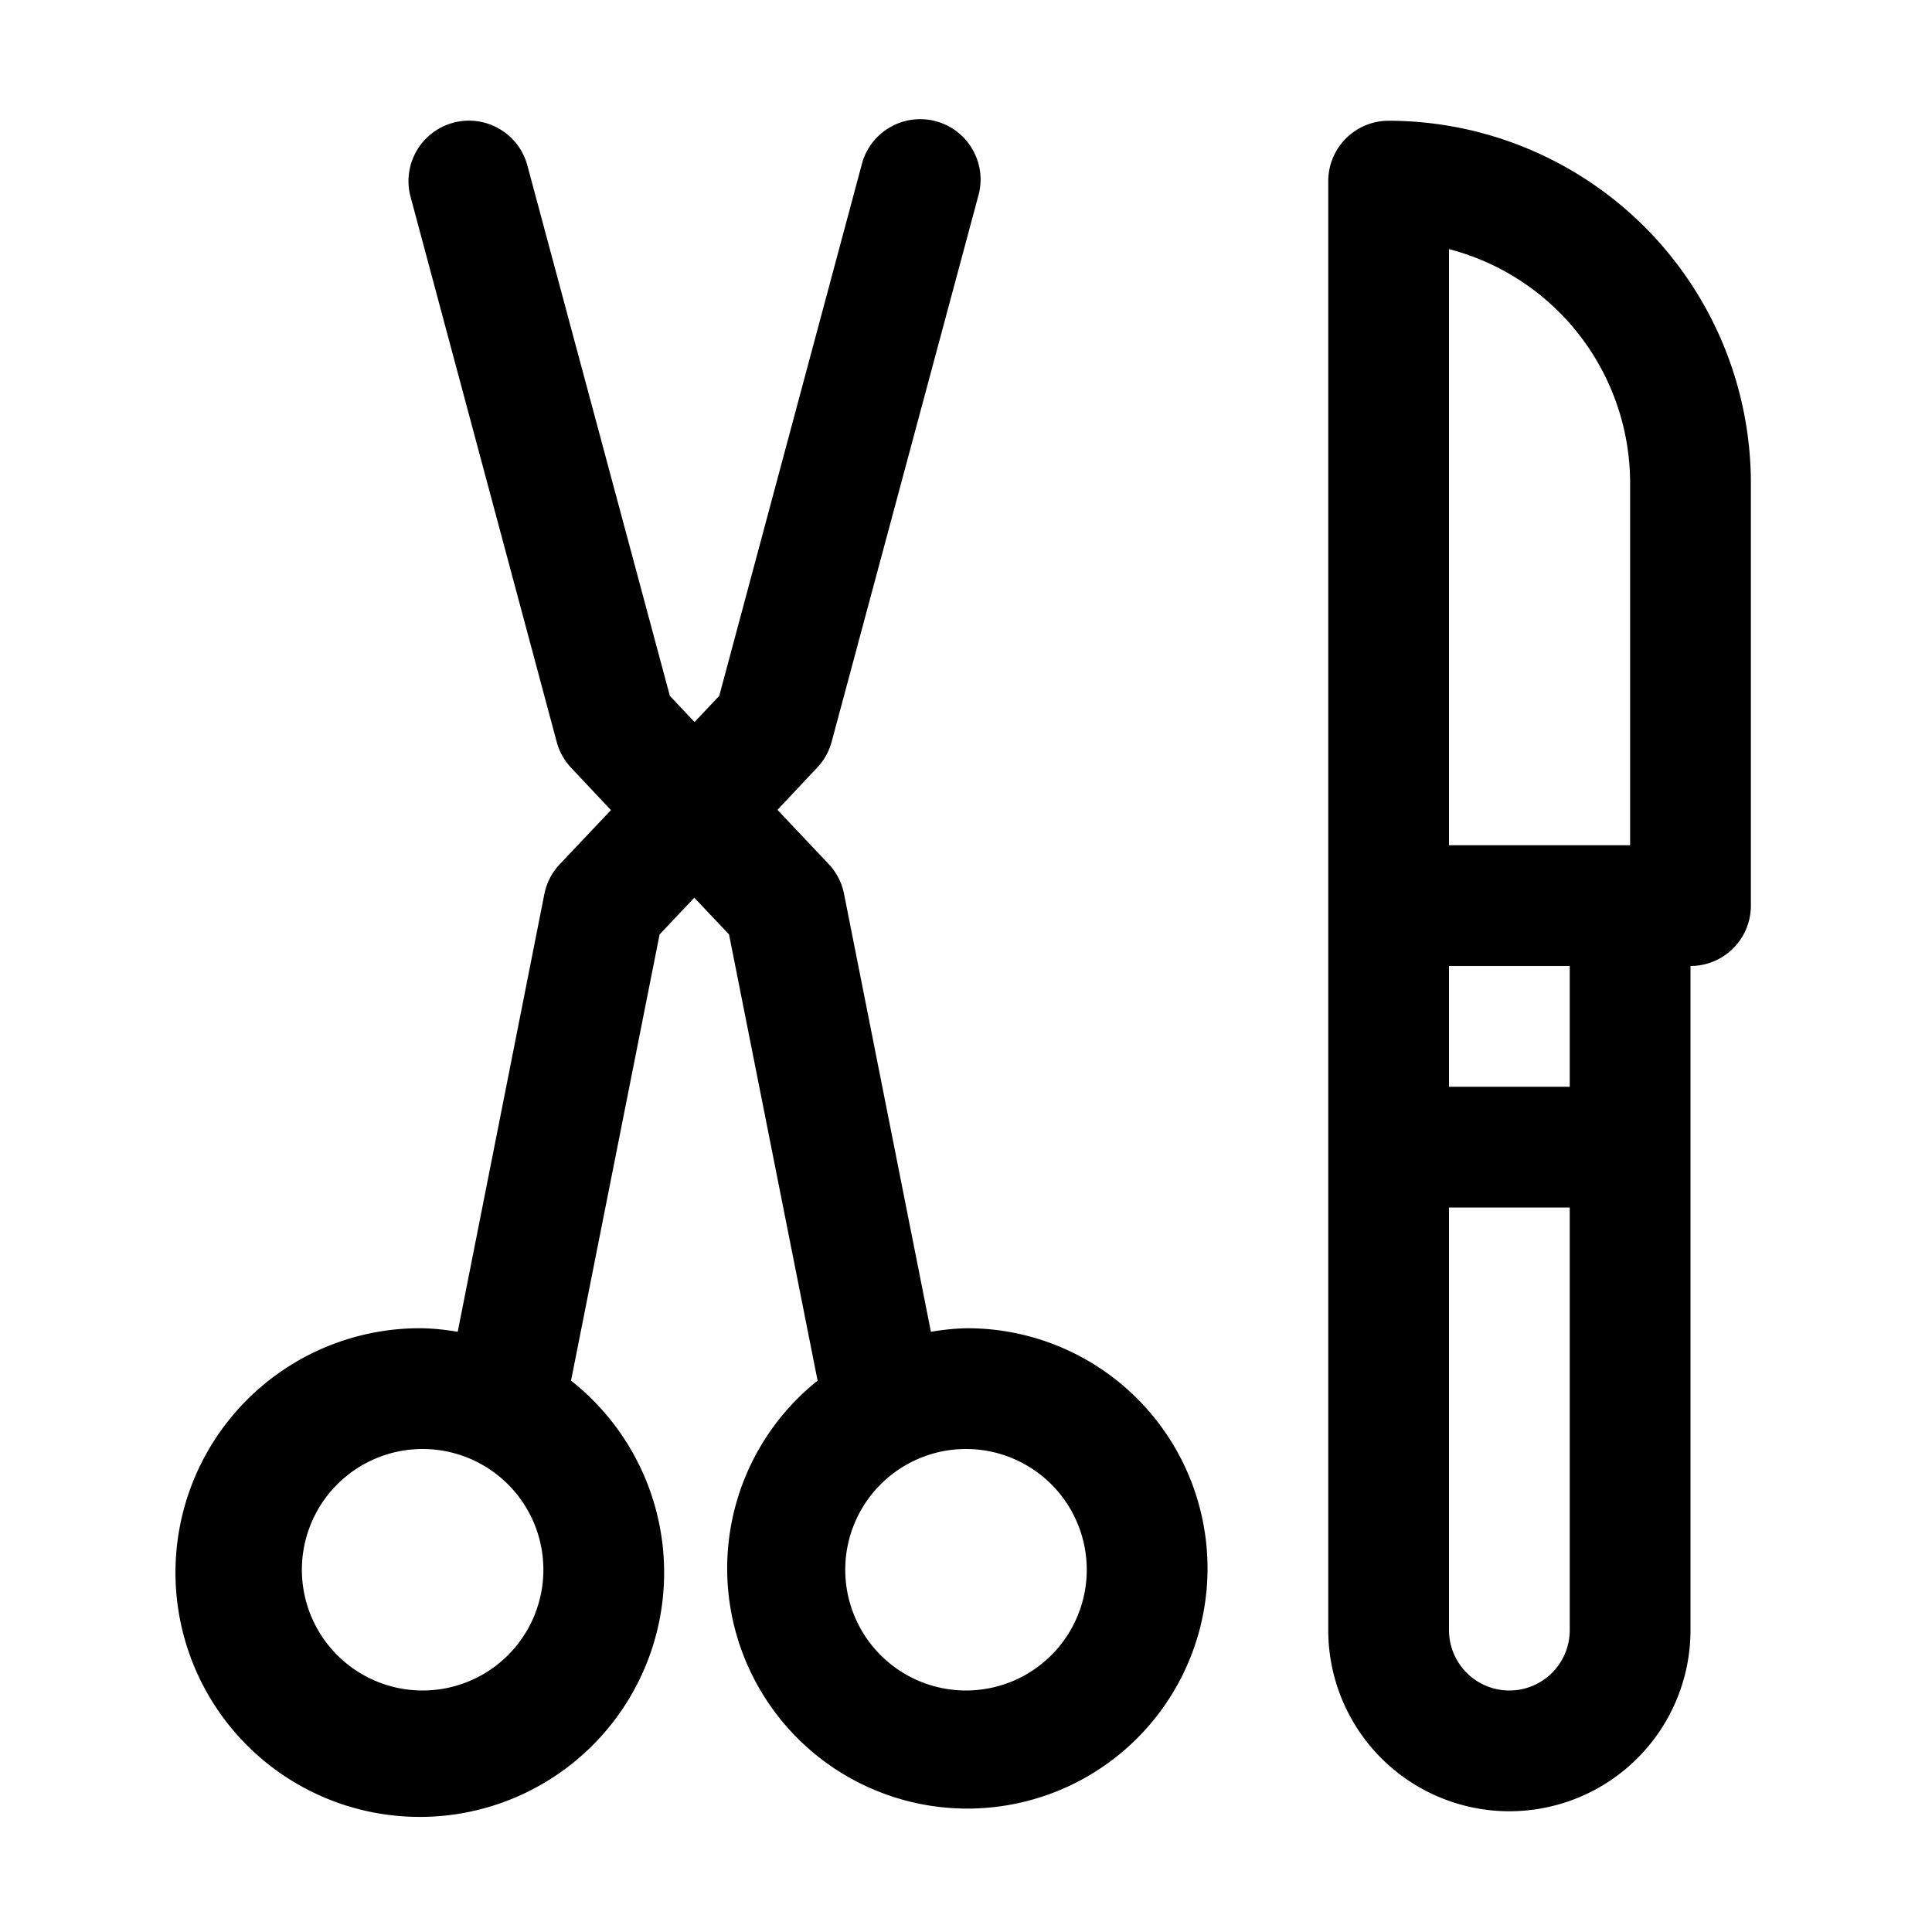 <svg xmlns="http://www.w3.org/2000/svg" viewBox="0 0 32 32" id="surgical-instruments"><path d="M23,2a1,1,0,0,0-1,1V27a3,3,0,0,0,6,0V16a1,1,0,0,0,1-1V8A6.006,6.006,0,0,0,23,2Zm3,25a1,1,0,0,1-2,0V20h2Zm0-9H24V16h2Zm1-4H24V4.126A4.008,4.008,0,0,1,27,8ZM16,22a3.971,3.971,0,0,0-.581.059L13.98,14.806a1,1,0,0,0-.252-.492l-.851-.9.658-.7a1,1,0,0,0,.24-.429L16.2,3.259a1,1,0,1,0-1.931-.518l-2.356,8.785-.409.433-.409-.433L8.735,2.741A1,1,0,1,0,6.8,3.259l2.421,9.03a1,1,0,0,0,.24.429l.658.7-.851.9a1,1,0,0,0-.252.492L7.581,22.059A3.971,3.971,0,0,0,7,22a4.047,4.047,0,1,0,2.458.868l1.467-7.391.575-.608.575.608,1.467,7.391A3.978,3.978,0,1,0,16,22ZM7,28a2,2,0,1,1,2-2A2,2,0,0,1,7,28Zm9,0a2,2,0,1,1,2-2A2,2,0,0,1,16,28Z"></path></svg>